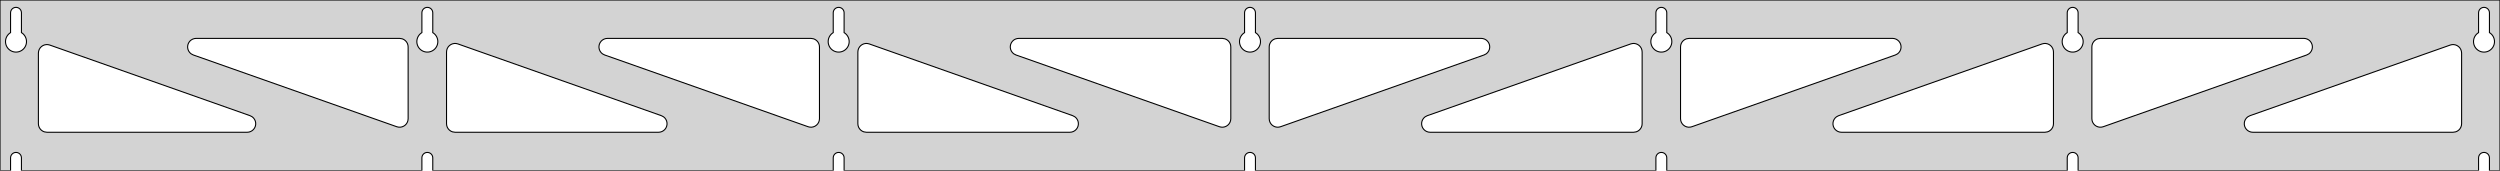 <?xml version="1.0" standalone="no"?>
<!DOCTYPE svg PUBLIC "-//W3C//DTD SVG 1.1//EN" "http://www.w3.org/Graphics/SVG/1.1/DTD/svg11.dtd">
<svg width="1172mm" height="80mm" viewBox="0 -80 1172 80" xmlns="http://www.w3.org/2000/svg" version="1.1">
<title>OpenSCAD Model</title>
<path d="
M 1172,-80 L 0,-80 L 0,-0 L 4.95,-0 L 4.95,-6 L 5.006,-6.53
 L 5.17,-7.037 L 5.437,-7.499 L 5.794,-7.895 L 6.225,-8.208 L 6.712,-8.425 L 7.233,-8.536
 L 7.767,-8.536 L 8.288,-8.425 L 8.775,-8.208 L 9.206,-7.895 L 9.563,-7.499 L 9.83,-7.037
 L 9.994,-6.53 L 10.05,-6 L 10.05,-0 L 197.783,-0 L 197.783,-6 L 197.839,-6.53
 L 198.004,-7.037 L 198.27,-7.499 L 198.627,-7.895 L 199.058,-8.208 L 199.545,-8.425 L 200.067,-8.536
 L 200.6,-8.536 L 201.121,-8.425 L 201.608,-8.208 L 202.04,-7.895 L 202.396,-7.499 L 202.663,-7.037
 L 202.828,-6.53 L 202.883,-6 L 202.883,-0 L 390.617,-0 L 390.617,-6 L 390.672,-6.53
 L 390.837,-7.037 L 391.104,-7.499 L 391.46,-7.895 L 391.892,-8.208 L 392.379,-8.425 L 392.9,-8.536
 L 393.433,-8.536 L 393.955,-8.425 L 394.442,-8.208 L 394.873,-7.895 L 395.23,-7.499 L 395.496,-7.037
 L 395.661,-6.53 L 395.717,-6 L 395.717,-0 L 583.45,-0 L 583.45,-6 L 583.506,-6.53
 L 583.67,-7.037 L 583.937,-7.499 L 584.294,-7.895 L 584.725,-8.208 L 585.212,-8.425 L 585.733,-8.536
 L 586.267,-8.536 L 586.788,-8.425 L 587.275,-8.208 L 587.706,-7.895 L 588.063,-7.499 L 588.33,-7.037
 L 588.494,-6.53 L 588.55,-6 L 588.55,-0 L 776.283,-0 L 776.283,-6 L 776.339,-6.53
 L 776.504,-7.037 L 776.77,-7.499 L 777.127,-7.895 L 777.558,-8.208 L 778.045,-8.425 L 778.567,-8.536
 L 779.1,-8.536 L 779.621,-8.425 L 780.108,-8.208 L 780.54,-7.895 L 780.896,-7.499 L 781.163,-7.037
 L 781.328,-6.53 L 781.383,-6 L 781.383,-0 L 969.117,-0 L 969.117,-6 L 969.172,-6.53
 L 969.337,-7.037 L 969.604,-7.499 L 969.96,-7.895 L 970.392,-8.208 L 970.879,-8.425 L 971.4,-8.536
 L 971.933,-8.536 L 972.455,-8.425 L 972.942,-8.208 L 973.373,-7.895 L 973.73,-7.499 L 973.996,-7.037
 L 974.161,-6.53 L 974.217,-6 L 974.217,-0 L 1161.95,-0 L 1161.95,-6 L 1162.01,-6.53
 L 1162.17,-7.037 L 1162.44,-7.499 L 1162.79,-7.895 L 1163.22,-8.208 L 1163.71,-8.425 L 1164.23,-8.536
 L 1164.77,-8.536 L 1165.29,-8.425 L 1165.77,-8.208 L 1166.21,-7.895 L 1166.56,-7.499 L 1166.83,-7.037
 L 1166.99,-6.53 L 1167.05,-6 L 1167.05,-0 L 1172,-0 z
M 6.986,-55.607 L 6.477,-55.688 L 5.98,-55.821 L 5.499,-56.005 L 5.04,-56.239 L 4.608,-56.52
 L 4.208,-56.844 L 3.844,-57.208 L 3.52,-57.608 L 3.239,-58.04 L 3.005,-58.499 L 2.821,-58.98
 L 2.688,-59.477 L 2.607,-59.986 L 2.58,-60.5 L 2.607,-61.014 L 2.688,-61.523 L 2.821,-62.02
 L 3.005,-62.501 L 3.239,-62.96 L 3.52,-63.392 L 3.844,-63.792 L 4.208,-64.156 L 4.608,-64.48
 L 4.95,-64.702 L 4.95,-74 L 5.006,-74.53 L 5.17,-75.037 L 5.437,-75.499 L 5.794,-75.895
 L 6.225,-76.208 L 6.712,-76.425 L 7.233,-76.536 L 7.767,-76.536 L 8.288,-76.425 L 8.775,-76.208
 L 9.206,-75.895 L 9.563,-75.499 L 9.83,-75.037 L 9.994,-74.53 L 10.05,-74 L 10.05,-64.702
 L 10.392,-64.48 L 10.792,-64.156 L 11.156,-63.792 L 11.48,-63.392 L 11.761,-62.96 L 11.995,-62.501
 L 12.179,-62.02 L 12.312,-61.523 L 12.393,-61.014 L 12.42,-60.5 L 12.393,-59.986 L 12.312,-59.477
 L 12.179,-58.98 L 11.995,-58.499 L 11.761,-58.04 L 11.48,-57.608 L 11.156,-57.208 L 10.792,-56.844
 L 10.392,-56.52 L 9.96,-56.239 L 9.501,-56.005 L 9.02,-55.821 L 8.523,-55.688 L 8.014,-55.607
 L 7.5,-55.58 z
M 199.819,-55.607 L 199.31,-55.688 L 198.813,-55.821 L 198.332,-56.005 L 197.873,-56.239 L 197.441,-56.52
 L 197.041,-56.844 L 196.677,-57.208 L 196.353,-57.608 L 196.072,-58.04 L 195.839,-58.499 L 195.654,-58.98
 L 195.521,-59.477 L 195.44,-59.986 L 195.413,-60.5 L 195.44,-61.014 L 195.521,-61.523 L 195.654,-62.02
 L 195.839,-62.501 L 196.072,-62.96 L 196.353,-63.392 L 196.677,-63.792 L 197.041,-64.156 L 197.441,-64.48
 L 197.783,-64.702 L 197.783,-74 L 197.839,-74.53 L 198.004,-75.037 L 198.27,-75.499 L 198.627,-75.895
 L 199.058,-76.208 L 199.545,-76.425 L 200.067,-76.536 L 200.6,-76.536 L 201.121,-76.425 L 201.608,-76.208
 L 202.04,-75.895 L 202.396,-75.499 L 202.663,-75.037 L 202.828,-74.53 L 202.883,-74 L 202.883,-64.702
 L 203.225,-64.48 L 203.625,-64.156 L 203.99,-63.792 L 204.314,-63.392 L 204.594,-62.96 L 204.828,-62.501
 L 205.013,-62.02 L 205.146,-61.523 L 205.226,-61.014 L 205.253,-60.5 L 205.226,-59.986 L 205.146,-59.477
 L 205.013,-58.98 L 204.828,-58.499 L 204.594,-58.04 L 204.314,-57.608 L 203.99,-57.208 L 203.625,-56.844
 L 203.225,-56.52 L 202.793,-56.239 L 202.334,-56.005 L 201.854,-55.821 L 201.356,-55.688 L 200.848,-55.607
 L 200.333,-55.58 z
M 392.652,-55.607 L 392.144,-55.688 L 391.646,-55.821 L 391.166,-56.005 L 390.707,-56.239 L 390.275,-56.52
 L 389.875,-56.844 L 389.51,-57.208 L 389.186,-57.608 L 388.906,-58.04 L 388.672,-58.499 L 388.487,-58.98
 L 388.354,-59.477 L 388.274,-59.986 L 388.247,-60.5 L 388.274,-61.014 L 388.354,-61.523 L 388.487,-62.02
 L 388.672,-62.501 L 388.906,-62.96 L 389.186,-63.392 L 389.51,-63.792 L 389.875,-64.156 L 390.275,-64.48
 L 390.617,-64.702 L 390.617,-74 L 390.672,-74.53 L 390.837,-75.037 L 391.104,-75.499 L 391.46,-75.895
 L 391.892,-76.208 L 392.379,-76.425 L 392.9,-76.536 L 393.433,-76.536 L 393.955,-76.425 L 394.442,-76.208
 L 394.873,-75.895 L 395.23,-75.499 L 395.496,-75.037 L 395.661,-74.53 L 395.717,-74 L 395.717,-64.702
 L 396.059,-64.48 L 396.459,-64.156 L 396.823,-63.792 L 397.147,-63.392 L 397.427,-62.96 L 397.661,-62.501
 L 397.846,-62.02 L 397.979,-61.523 L 398.06,-61.014 L 398.087,-60.5 L 398.06,-59.986 L 397.979,-59.477
 L 397.846,-58.98 L 397.661,-58.499 L 397.427,-58.04 L 397.147,-57.608 L 396.823,-57.208 L 396.459,-56.844
 L 396.059,-56.52 L 395.627,-56.239 L 395.168,-56.005 L 394.687,-55.821 L 394.19,-55.688 L 393.681,-55.607
 L 393.167,-55.58 z
M 585.486,-55.607 L 584.977,-55.688 L 584.48,-55.821 L 583.999,-56.005 L 583.54,-56.239 L 583.108,-56.52
 L 582.708,-56.844 L 582.344,-57.208 L 582.02,-57.608 L 581.739,-58.04 L 581.505,-58.499 L 581.321,-58.98
 L 581.188,-59.477 L 581.107,-59.986 L 581.08,-60.5 L 581.107,-61.014 L 581.188,-61.523 L 581.321,-62.02
 L 581.505,-62.501 L 581.739,-62.96 L 582.02,-63.392 L 582.344,-63.792 L 582.708,-64.156 L 583.108,-64.48
 L 583.45,-64.702 L 583.45,-74 L 583.506,-74.53 L 583.67,-75.037 L 583.937,-75.499 L 584.294,-75.895
 L 584.725,-76.208 L 585.212,-76.425 L 585.733,-76.536 L 586.267,-76.536 L 586.788,-76.425 L 587.275,-76.208
 L 587.706,-75.895 L 588.063,-75.499 L 588.33,-75.037 L 588.494,-74.53 L 588.55,-74 L 588.55,-64.702
 L 588.892,-64.48 L 589.292,-64.156 L 589.656,-63.792 L 589.98,-63.392 L 590.261,-62.96 L 590.495,-62.501
 L 590.679,-62.02 L 590.812,-61.523 L 590.893,-61.014 L 590.92,-60.5 L 590.893,-59.986 L 590.812,-59.477
 L 590.679,-58.98 L 590.495,-58.499 L 590.261,-58.04 L 589.98,-57.608 L 589.656,-57.208 L 589.292,-56.844
 L 588.892,-56.52 L 588.46,-56.239 L 588.001,-56.005 L 587.52,-55.821 L 587.023,-55.688 L 586.514,-55.607
 L 586,-55.58 z
M 778.319,-55.607 L 777.81,-55.688 L 777.313,-55.821 L 776.832,-56.005 L 776.373,-56.239 L 775.941,-56.52
 L 775.541,-56.844 L 775.177,-57.208 L 774.853,-57.608 L 774.572,-58.04 L 774.339,-58.499 L 774.154,-58.98
 L 774.021,-59.477 L 773.94,-59.986 L 773.913,-60.5 L 773.94,-61.014 L 774.021,-61.523 L 774.154,-62.02
 L 774.339,-62.501 L 774.572,-62.96 L 774.853,-63.392 L 775.177,-63.792 L 775.541,-64.156 L 775.941,-64.48
 L 776.283,-64.702 L 776.283,-74 L 776.339,-74.53 L 776.504,-75.037 L 776.77,-75.499 L 777.127,-75.895
 L 777.558,-76.208 L 778.045,-76.425 L 778.567,-76.536 L 779.1,-76.536 L 779.621,-76.425 L 780.108,-76.208
 L 780.54,-75.895 L 780.896,-75.499 L 781.163,-75.037 L 781.328,-74.53 L 781.383,-74 L 781.383,-64.702
 L 781.725,-64.48 L 782.125,-64.156 L 782.49,-63.792 L 782.814,-63.392 L 783.094,-62.96 L 783.328,-62.501
 L 783.513,-62.02 L 783.646,-61.523 L 783.726,-61.014 L 783.753,-60.5 L 783.726,-59.986 L 783.646,-59.477
 L 783.513,-58.98 L 783.328,-58.499 L 783.094,-58.04 L 782.814,-57.608 L 782.49,-57.208 L 782.125,-56.844
 L 781.725,-56.52 L 781.293,-56.239 L 780.834,-56.005 L 780.354,-55.821 L 779.856,-55.688 L 779.348,-55.607
 L 778.833,-55.58 z
M 971.152,-55.607 L 970.644,-55.688 L 970.146,-55.821 L 969.666,-56.005 L 969.207,-56.239 L 968.775,-56.52
 L 968.375,-56.844 L 968.01,-57.208 L 967.686,-57.608 L 967.406,-58.04 L 967.172,-58.499 L 966.987,-58.98
 L 966.854,-59.477 L 966.774,-59.986 L 966.747,-60.5 L 966.774,-61.014 L 966.854,-61.523 L 966.987,-62.02
 L 967.172,-62.501 L 967.406,-62.96 L 967.686,-63.392 L 968.01,-63.792 L 968.375,-64.156 L 968.775,-64.48
 L 969.117,-64.702 L 969.117,-74 L 969.172,-74.53 L 969.337,-75.037 L 969.604,-75.499 L 969.96,-75.895
 L 970.392,-76.208 L 970.879,-76.425 L 971.4,-76.536 L 971.933,-76.536 L 972.455,-76.425 L 972.942,-76.208
 L 973.373,-75.895 L 973.73,-75.499 L 973.996,-75.037 L 974.161,-74.53 L 974.217,-74 L 974.217,-64.702
 L 974.559,-64.48 L 974.959,-64.156 L 975.323,-63.792 L 975.647,-63.392 L 975.927,-62.96 L 976.161,-62.501
 L 976.346,-62.02 L 976.479,-61.523 L 976.56,-61.014 L 976.587,-60.5 L 976.56,-59.986 L 976.479,-59.477
 L 976.346,-58.98 L 976.161,-58.499 L 975.927,-58.04 L 975.647,-57.608 L 975.323,-57.208 L 974.959,-56.844
 L 974.559,-56.52 L 974.127,-56.239 L 973.668,-56.005 L 973.187,-55.821 L 972.69,-55.688 L 972.181,-55.607
 L 971.667,-55.58 z
M 1163.99,-55.607 L 1163.48,-55.688 L 1162.98,-55.821 L 1162.5,-56.005 L 1162.04,-56.239 L 1161.61,-56.52
 L 1161.21,-56.844 L 1160.84,-57.208 L 1160.52,-57.608 L 1160.24,-58.04 L 1160.01,-58.499 L 1159.82,-58.98
 L 1159.69,-59.477 L 1159.61,-59.986 L 1159.58,-60.5 L 1159.61,-61.014 L 1159.69,-61.523 L 1159.82,-62.02
 L 1160.01,-62.501 L 1160.24,-62.96 L 1160.52,-63.392 L 1160.84,-63.792 L 1161.21,-64.156 L 1161.61,-64.48
 L 1161.95,-64.702 L 1161.95,-74 L 1162.01,-74.53 L 1162.17,-75.037 L 1162.44,-75.499 L 1162.79,-75.895
 L 1163.23,-76.208 L 1163.71,-76.425 L 1164.23,-76.536 L 1164.77,-76.536 L 1165.29,-76.425 L 1165.77,-76.208
 L 1166.21,-75.895 L 1166.56,-75.499 L 1166.83,-75.037 L 1166.99,-74.53 L 1167.05,-74 L 1167.05,-64.702
 L 1167.39,-64.48 L 1167.79,-64.156 L 1168.16,-63.792 L 1168.48,-63.392 L 1168.76,-62.96 L 1168.99,-62.501
 L 1169.18,-62.02 L 1169.31,-61.523 L 1169.39,-61.014 L 1169.42,-60.5 L 1169.39,-59.986 L 1169.31,-59.477
 L 1169.18,-58.98 L 1168.99,-58.499 L 1168.76,-58.04 L 1168.48,-57.608 L 1168.16,-57.208 L 1167.79,-56.844
 L 1167.39,-56.52 L 1166.96,-56.239 L 1166.5,-56.005 L 1166.02,-55.821 L 1165.52,-55.688 L 1165.01,-55.607
 L 1164.5,-55.58 z
M 983.526,-20.531 L 982.753,-20.852 L 982.065,-21.326 L 981.49,-21.934 L 981.054,-22.647 L 980.776,-23.436
 L 980.667,-24.365 L 980.667,-58 L 980.754,-58.832 L 981.012,-59.627 L 981.431,-60.351 L 981.99,-60.973
 L 982.667,-61.464 L 983.431,-61.804 L 984.667,-62 L 1080.05,-62 L 1080.88,-61.913 L 1081.68,-61.654
 L 1082.4,-61.236 L 1083.02,-60.676 L 1083.51,-60 L 1083.85,-59.236 L 1084.03,-58.418 L 1084.03,-57.582
 L 1083.85,-56.764 L 1083.51,-56 L 1083.02,-55.324 L 1082.4,-54.764 L 1081.38,-54.228 L 985.997,-20.592
 L 985.184,-20.398 L 984.348,-20.377 z
M 379.65,-20.398 L 378.836,-20.592 L 283.454,-54.228 L 282.433,-54.764 L 281.811,-55.324 L 281.32,-56
 L 280.98,-56.764 L 280.806,-57.582 L 280.806,-58.418 L 280.98,-59.236 L 281.32,-60 L 281.811,-60.676
 L 282.433,-61.236 L 283.157,-61.654 L 283.952,-61.913 L 284.784,-62 L 380.167,-62 L 381.403,-61.804
 L 382.167,-61.464 L 382.843,-60.973 L 383.403,-60.351 L 383.821,-59.627 L 384.079,-58.832 L 384.167,-58
 L 384.167,-24.365 L 384.057,-23.436 L 383.779,-22.647 L 383.343,-21.934 L 382.768,-21.326 L 382.08,-20.852
 L 381.308,-20.531 L 380.486,-20.377 z
M 186.816,-20.398 L 186.003,-20.592 L 90.62,-54.228 L 89.6,-54.764 L 88.978,-55.324 L 88.487,-56
 L 88.146,-56.764 L 87.972,-57.582 L 87.972,-58.418 L 88.146,-59.236 L 88.487,-60 L 88.978,-60.676
 L 89.6,-61.236 L 90.324,-61.654 L 91.119,-61.913 L 91.951,-62 L 187.333,-62 L 188.569,-61.804
 L 189.333,-61.464 L 190.01,-60.973 L 190.569,-60.351 L 190.988,-59.627 L 191.246,-58.832 L 191.333,-58
 L 191.333,-24.365 L 191.224,-23.436 L 190.946,-22.647 L 190.51,-21.934 L 189.935,-21.326 L 189.247,-20.852
 L 188.474,-20.531 L 187.652,-20.377 z
M 572.483,-20.398 L 571.67,-20.592 L 476.287,-54.228 L 475.266,-54.764 L 474.645,-55.324 L 474.153,-56
 L 473.813,-56.764 L 473.639,-57.582 L 473.639,-58.418 L 473.813,-59.236 L 474.153,-60 L 474.645,-60.676
 L 475.266,-61.236 L 475.99,-61.654 L 476.786,-61.913 L 477.617,-62 L 573,-62 L 574.236,-61.804
 L 575,-61.464 L 575.677,-60.973 L 576.236,-60.351 L 576.654,-59.627 L 576.913,-58.832 L 577,-58
 L 577,-24.365 L 576.891,-23.436 L 576.613,-22.647 L 576.177,-21.934 L 575.602,-21.326 L 574.913,-20.852
 L 574.141,-20.531 L 573.319,-20.377 z
M 597.859,-20.531 L 597.087,-20.852 L 596.398,-21.326 L 595.823,-21.934 L 595.387,-22.647 L 595.109,-23.436
 L 595,-24.365 L 595,-58 L 595.087,-58.832 L 595.346,-59.627 L 595.764,-60.351 L 596.323,-60.973
 L 597,-61.464 L 597.764,-61.804 L 599,-62 L 694.383,-62 L 695.214,-61.913 L 696.01,-61.654
 L 696.734,-61.236 L 697.355,-60.676 L 697.847,-60 L 698.187,-59.236 L 698.361,-58.418 L 698.361,-57.582
 L 698.187,-56.764 L 697.847,-56 L 697.355,-55.324 L 696.734,-54.764 L 695.713,-54.228 L 600.33,-20.592
 L 599.517,-20.398 L 598.681,-20.377 z
M 790.692,-20.531 L 789.92,-20.852 L 789.232,-21.326 L 788.657,-21.934 L 788.221,-22.647 L 787.943,-23.436
 L 787.833,-24.365 L 787.833,-58 L 787.921,-58.832 L 788.179,-59.627 L 788.597,-60.351 L 789.157,-60.973
 L 789.833,-61.464 L 790.597,-61.804 L 791.833,-62 L 887.216,-62 L 888.048,-61.913 L 888.843,-61.654
 L 889.567,-61.236 L 890.189,-60.676 L 890.68,-60 L 891.02,-59.236 L 891.194,-58.418 L 891.194,-57.582
 L 891.02,-56.764 L 890.68,-56 L 890.189,-55.324 L 889.567,-54.764 L 888.546,-54.228 L 793.164,-20.592
 L 792.35,-20.398 L 791.514,-20.377 z
M 213.333,-18 L 212.097,-18.196 L 211.333,-18.536 L 210.657,-19.027 L 210.097,-19.649 L 209.679,-20.373
 L 209.421,-21.168 L 209.333,-22 L 209.333,-55.635 L 209.443,-56.564 L 209.721,-57.353 L 210.157,-58.066
 L 210.732,-58.674 L 211.42,-59.148 L 212.192,-59.469 L 213.014,-59.623 L 213.85,-59.602 L 214.664,-59.408
 L 310.046,-25.772 L 311.067,-25.236 L 311.689,-24.677 L 312.18,-24 L 312.52,-23.236 L 312.694,-22.418
 L 312.694,-21.582 L 312.52,-20.764 L 312.18,-20 L 311.689,-19.323 L 311.067,-18.764 L 310.343,-18.346
 L 309.548,-18.087 L 308.716,-18 z
M 406.167,-18 L 404.931,-18.196 L 404.167,-18.536 L 403.49,-19.027 L 402.931,-19.649 L 402.512,-20.373
 L 402.254,-21.168 L 402.167,-22 L 402.167,-55.635 L 402.276,-56.564 L 402.554,-57.353 L 402.99,-58.066
 L 403.565,-58.674 L 404.253,-59.148 L 405.026,-59.469 L 405.848,-59.623 L 406.684,-59.602 L 407.497,-59.408
 L 502.88,-25.772 L 503.9,-25.236 L 504.522,-24.677 L 505.013,-24 L 505.354,-23.236 L 505.527,-22.418
 L 505.527,-21.582 L 505.354,-20.764 L 505.013,-20 L 504.522,-19.323 L 503.9,-18.764 L 503.176,-18.346
 L 502.381,-18.087 L 501.549,-18 z
M 670.451,-18 L 669.619,-18.087 L 668.824,-18.346 L 668.1,-18.764 L 667.478,-19.323 L 666.987,-20
 L 666.646,-20.764 L 666.473,-21.582 L 666.473,-22.418 L 666.646,-23.236 L 666.987,-24 L 667.478,-24.677
 L 668.1,-25.236 L 669.12,-25.772 L 764.503,-59.408 L 765.316,-59.602 L 766.152,-59.623 L 766.974,-59.469
 L 767.747,-59.148 L 768.435,-58.674 L 769.01,-58.066 L 769.446,-57.353 L 769.724,-56.564 L 769.833,-55.635
 L 769.833,-22 L 769.746,-21.168 L 769.488,-20.373 L 769.069,-19.649 L 768.51,-19.027 L 767.833,-18.536
 L 767.069,-18.196 L 765.833,-18 z
M 863.284,-18 L 862.452,-18.087 L 861.657,-18.346 L 860.933,-18.764 L 860.311,-19.323 L 859.82,-20
 L 859.48,-20.764 L 859.306,-21.582 L 859.306,-22.418 L 859.48,-23.236 L 859.82,-24 L 860.311,-24.677
 L 860.933,-25.236 L 861.954,-25.772 L 957.336,-59.408 L 958.15,-59.602 L 958.986,-59.623 L 959.808,-59.469
 L 960.58,-59.148 L 961.268,-58.674 L 961.843,-58.066 L 962.279,-57.353 L 962.557,-56.564 L 962.667,-55.635
 L 962.667,-22 L 962.579,-21.168 L 962.321,-20.373 L 961.903,-19.649 L 961.343,-19.027 L 960.667,-18.536
 L 959.903,-18.196 L 958.667,-18 z
M 1056.12,-18 L 1055.29,-18.087 L 1054.49,-18.346 L 1053.77,-18.764 L 1053.14,-19.323 L 1052.65,-20
 L 1052.31,-20.764 L 1052.14,-21.582 L 1052.14,-22.418 L 1052.31,-23.236 L 1052.65,-24 L 1053.14,-24.677
 L 1053.77,-25.236 L 1054.79,-25.772 L 1148.67,-58.879 L 1149.48,-59.073 L 1150.32,-59.094 L 1151.14,-58.94
 L 1151.91,-58.619 L 1152.6,-58.145 L 1153.18,-57.537 L 1153.61,-56.824 L 1153.89,-56.035 L 1154,-55.106
 L 1154,-22 L 1153.91,-21.168 L 1153.65,-20.373 L 1153.24,-19.649 L 1152.68,-19.027 L 1152,-18.536
 L 1151.24,-18.196 L 1150,-18 z
M 22,-18 L 20.764,-18.196 L 20,-18.536 L 19.323,-19.027 L 18.764,-19.649 L 18.346,-20.373
 L 18.087,-21.168 L 18,-22 L 18,-55.106 L 18.109,-56.035 L 18.387,-56.824 L 18.823,-57.537
 L 19.398,-58.145 L 20.087,-58.619 L 20.859,-58.94 L 21.681,-59.094 L 22.517,-59.073 L 23.33,-58.879
 L 117.213,-25.772 L 118.234,-25.236 L 118.855,-24.677 L 119.347,-24 L 119.687,-23.236 L 119.861,-22.418
 L 119.861,-21.582 L 119.687,-20.764 L 119.347,-20 L 118.855,-19.323 L 118.234,-18.764 L 117.51,-18.346
 L 116.714,-18.087 L 115.883,-18 z
" stroke="black" fill="lightgray" stroke-width="0.5"/>
</svg>

